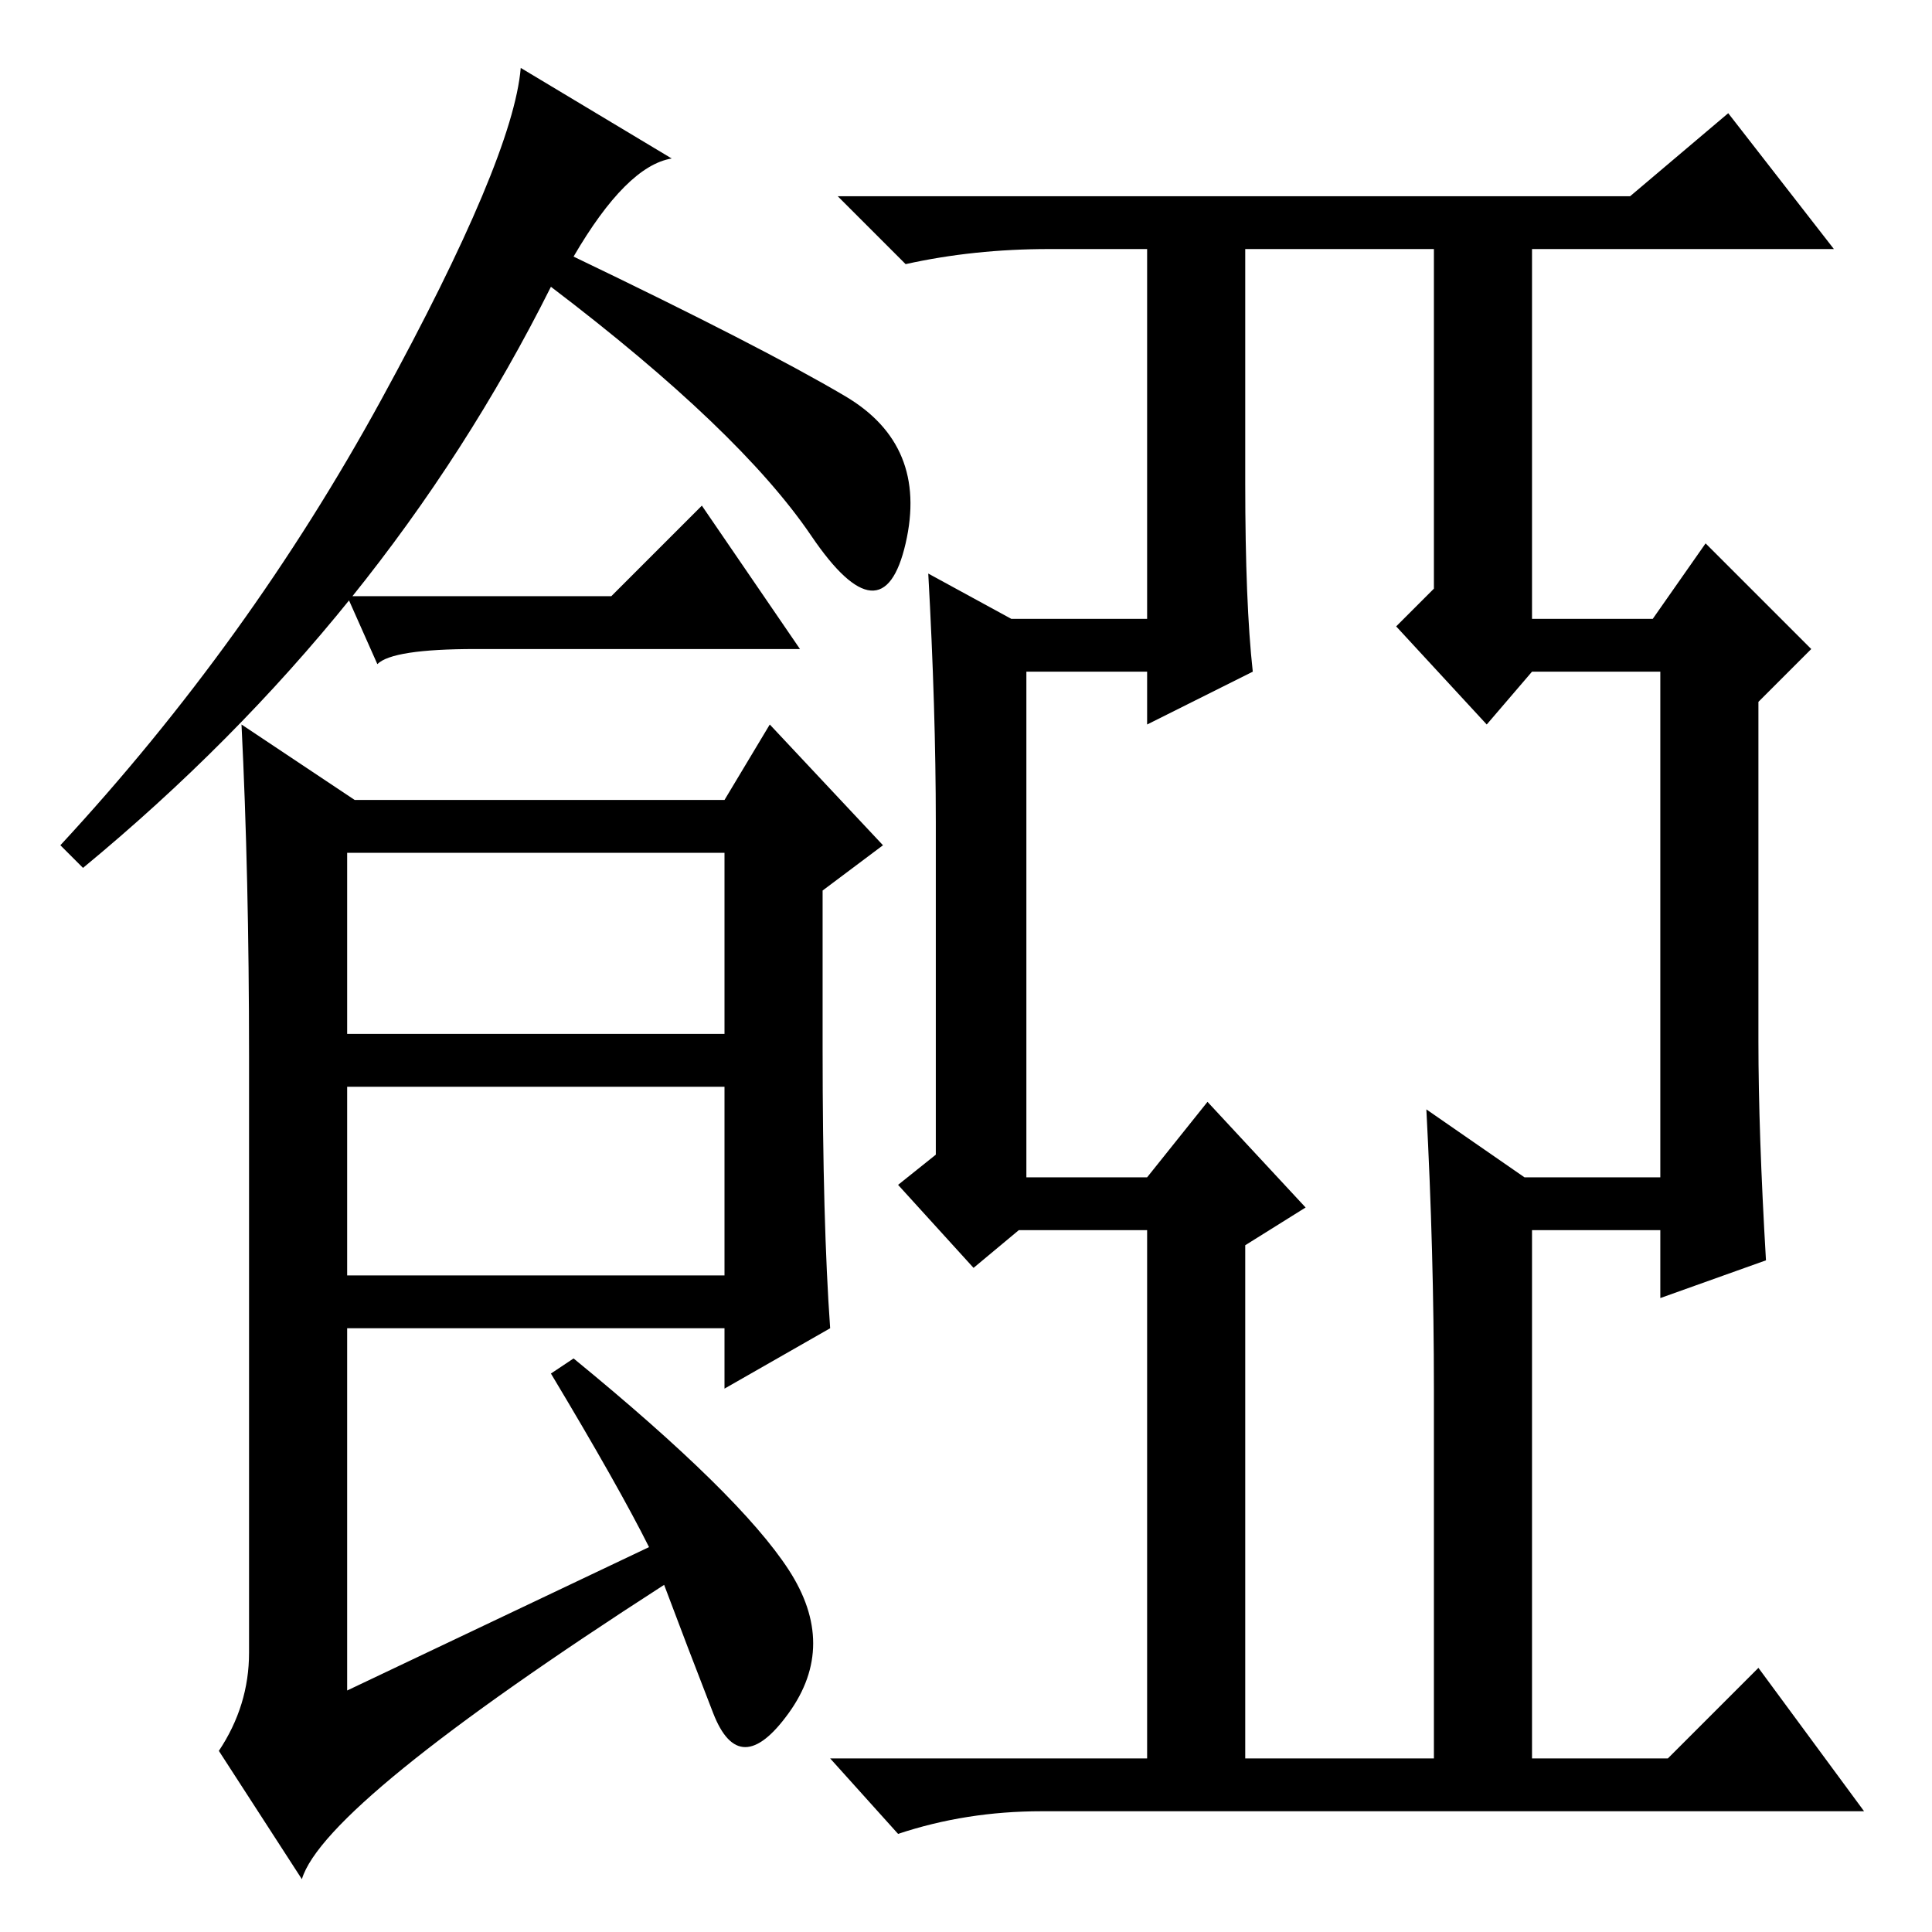 <?xml version="1.0" standalone="no"?>
<!DOCTYPE svg PUBLIC "-//W3C//DTD SVG 1.1//EN" "http://www.w3.org/Graphics/SVG/1.1/DTD/svg11.dtd" >
<svg xmlns="http://www.w3.org/2000/svg" xmlns:xlink="http://www.w3.org/1999/xlink" version="1.1" viewBox="0 -36 256 256">
  <g transform="matrix(1 0 0 -1 0 220)">
   <path fill="currentColor"
d="M76 222q25 -12 36 -18.5t8 -19.5t-12.5 1t-34.5 33q-22 -44 -62 -77l-3 3q25 27 42.5 59t18.5 44l20 -12q-6 -1 -13 -13zM109 117q0 -23 1 -37l-14 -8v8h-50v-48l40 19q-4 8 -13 23l3 2q22 -18 28.5 -28t0 -19t-10 0t-6.5 17q-45 -29 -48 -39l-11 17q4 6 4 13v79
q0 24 -1 44l15 -10h49l6 10l15 -16l-8 -6v-21zM46 119h50v24h-50v-24zM46 87h50v25h-50v-25zM123 180l11 -6h18v49h-13q-10 0 -19 -2l-9 9h105l13 11l14 -18h-40v-49h16l7 10l14 -14l-7 -7v-45q0 -12 1 -29l-14 -5v9h-17v-70h18l12 12l14 -19h-109q-10 0 -19 -3l-9 10h42v70
h-17l-6 -5l-10 11l5 4v44q0 15 -1 33zM190 72q0 18 -1 37l13 -9h18v67h-17l-6 -7l-12 13l5 5v45h-25v-31q0 -16 1 -25l-14 -7v7h-16v-67h16l8 10l13 -14l-8 -5v-68h25v49zM81 177l12 12l13 -19h-43q-11 0 -13 -2l-4 9h35z" />
  </g>

</svg>
